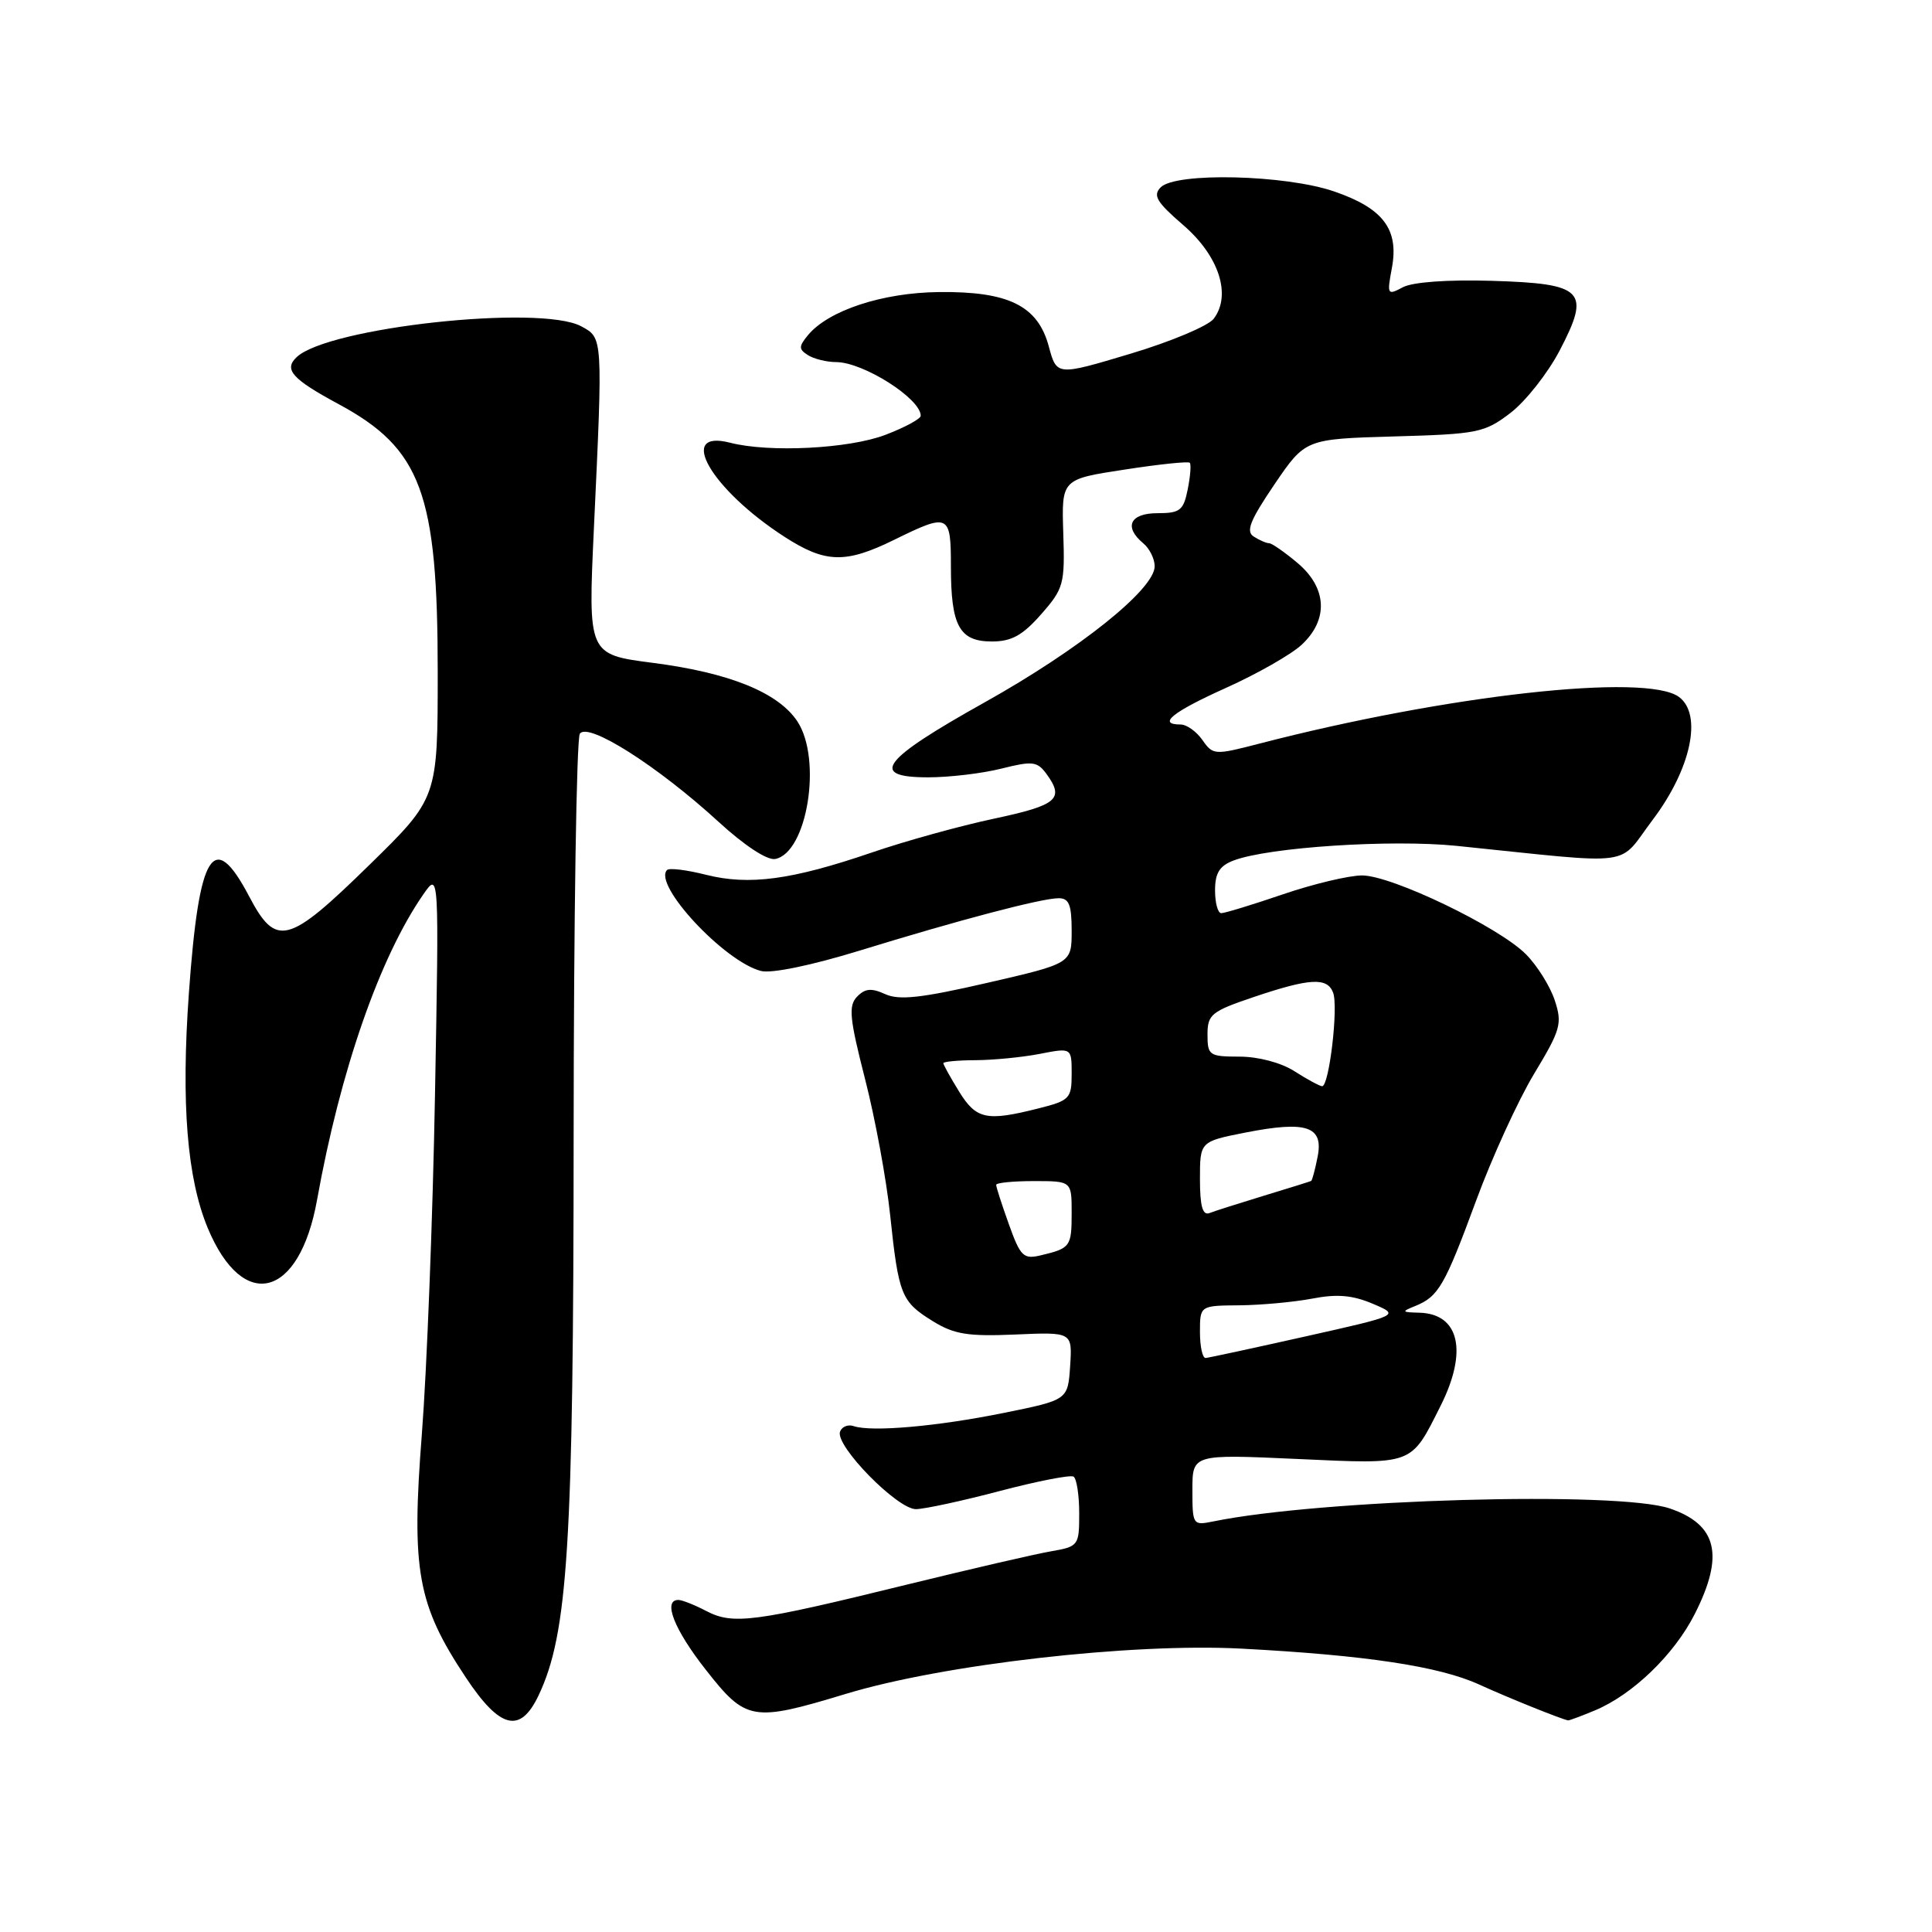<?xml version="1.0" encoding="UTF-8" standalone="no"?>
<!DOCTYPE svg PUBLIC "-//W3C//DTD SVG 1.1//EN" "http://www.w3.org/Graphics/SVG/1.1/DTD/svg11.dtd" >
<svg xmlns="http://www.w3.org/2000/svg" xmlns:xlink="http://www.w3.org/1999/xlink" version="1.1" viewBox="0 0 256 256">
 <g >
 <path fill="currentColor"
d=" M 71.36 224.66 C 75.26 216.44 75.99 204.76 76.01 150.50 C 76.02 121.90 76.39 97.93 76.83 97.23 C 77.87 95.61 87.13 101.49 95.23 108.91 C 98.64 112.04 101.66 114.02 102.72 113.82 C 106.96 113.00 108.96 100.64 105.67 95.61 C 103.15 91.77 96.67 89.14 86.49 87.83 C 77.92 86.72 77.92 86.72 78.69 70.11 C 79.89 44.52 79.90 44.79 77.00 43.23 C 71.57 40.32 43.41 43.38 39.29 47.34 C 37.58 48.97 38.71 50.23 44.87 53.55 C 55.82 59.46 58.00 65.34 58.00 89.03 C 58.00 105.75 58.00 105.75 48.93 114.62 C 38.15 125.17 36.59 125.58 33.00 118.75 C 28.28 109.78 26.37 112.85 25.03 131.57 C 23.98 146.21 24.79 156.16 27.54 162.75 C 32.22 173.96 39.67 172.03 42.01 159.00 C 45.08 141.89 50.32 126.82 56.10 118.50 C 58.18 115.50 58.18 115.50 57.64 145.00 C 57.35 161.22 56.56 181.47 55.90 190.00 C 54.49 208.09 55.30 212.61 61.72 222.27 C 66.25 229.10 68.93 229.77 71.36 224.66 Z  M 211.35 226.63 C 216.35 224.54 221.85 219.23 224.56 213.87 C 228.51 206.09 227.55 202.02 221.26 199.88 C 214.37 197.54 175.17 198.65 160.75 201.60 C 158.06 202.15 158.00 202.06 158.00 197.42 C 158.00 192.69 158.00 192.69 171.87 193.32 C 187.44 194.03 186.89 194.23 190.88 186.29 C 194.52 179.05 193.38 174.07 188.05 173.94 C 185.72 173.88 185.67 173.80 187.53 173.05 C 190.61 171.80 191.43 170.38 195.60 159.07 C 197.71 153.34 201.17 145.78 203.28 142.28 C 206.81 136.43 207.03 135.63 206.01 132.54 C 205.40 130.69 203.69 127.95 202.20 126.45 C 198.62 122.83 184.42 116.00 180.48 116.00 C 178.76 116.00 174.04 117.12 170.00 118.50 C 165.96 119.88 162.28 121.00 161.82 121.00 C 161.37 121.00 161.00 119.64 161.00 117.98 C 161.00 115.68 161.60 114.72 163.46 114.02 C 168.08 112.26 184.32 111.20 193.00 112.08 C 217.22 114.56 214.21 114.96 218.99 108.63 C 224.08 101.89 225.62 94.66 222.46 92.34 C 218.10 89.16 191.72 92.09 166.85 98.54 C 160.94 100.07 160.73 100.06 159.33 98.06 C 158.54 96.93 157.24 96.00 156.44 96.00 C 153.29 96.00 155.35 94.34 162.47 91.14 C 166.58 89.29 171.08 86.73 172.47 85.44 C 176.06 82.11 175.85 77.89 171.92 74.59 C 170.23 73.17 168.54 71.99 168.17 71.98 C 167.80 71.98 166.88 71.58 166.13 71.10 C 165.05 70.42 165.63 68.97 168.86 64.20 C 172.96 58.17 172.96 58.17 184.73 57.83 C 195.82 57.52 196.71 57.34 200.15 54.71 C 202.16 53.17 205.08 49.46 206.65 46.47 C 210.81 38.51 209.91 37.58 197.65 37.21 C 191.78 37.04 187.17 37.37 185.87 38.07 C 183.83 39.16 183.77 39.05 184.43 35.52 C 185.39 30.40 183.29 27.60 176.79 25.37 C 170.33 23.15 155.80 22.80 153.80 24.82 C 152.73 25.90 153.26 26.78 156.78 29.82 C 161.52 33.90 163.21 39.09 160.82 42.24 C 160.09 43.19 155.12 45.28 149.76 46.88 C 140.02 49.80 140.02 49.80 138.97 45.90 C 137.52 40.51 133.64 38.59 124.40 38.70 C 116.91 38.78 109.77 41.14 107.06 44.41 C 105.82 45.92 105.82 46.27 107.06 47.06 C 107.85 47.56 109.54 47.98 110.82 47.98 C 114.42 48.01 122.00 52.82 122.00 55.09 C 122.00 55.50 119.89 56.64 117.32 57.62 C 112.50 59.46 101.91 60.00 96.73 58.66 C 89.58 56.83 94.24 64.86 103.95 71.13 C 109.37 74.63 112.03 74.70 118.50 71.52 C 125.75 67.96 126.00 68.08 126.00 75.07 C 126.00 82.94 127.12 85.00 131.43 85.00 C 134.04 85.00 135.50 84.19 137.96 81.39 C 140.95 77.99 141.11 77.39 140.89 70.64 C 140.66 63.50 140.66 63.50 148.97 62.23 C 153.54 61.52 157.45 61.11 157.65 61.32 C 157.85 61.52 157.73 63.10 157.38 64.84 C 156.82 67.64 156.36 68.00 153.38 68.00 C 149.72 68.00 148.87 69.82 151.50 72.00 C 152.32 72.68 153.00 74.05 153.00 75.03 C 153.00 78.07 143.05 86.03 130.50 93.05 C 116.79 100.71 115.06 103.00 122.98 103.00 C 125.81 103.00 130.18 102.48 132.71 101.84 C 136.81 100.81 137.44 100.89 138.65 102.53 C 141.08 105.86 140.13 106.68 131.75 108.47 C 127.21 109.43 119.90 111.46 115.50 112.97 C 104.91 116.59 99.28 117.35 93.58 115.92 C 91.02 115.27 88.68 114.98 88.39 115.28 C 86.47 117.20 95.98 127.42 100.84 128.66 C 102.22 129.02 107.56 127.91 113.84 125.98 C 127.02 121.92 137.94 119.04 140.25 119.02 C 141.65 119.00 142.00 119.87 142.00 123.33 C 142.00 127.66 142.00 127.66 130.83 130.23 C 122.10 132.24 119.15 132.57 117.30 131.73 C 115.46 130.89 114.62 130.97 113.56 132.07 C 112.40 133.28 112.57 134.95 114.63 143.00 C 115.97 148.22 117.46 156.32 117.95 161.00 C 119.07 171.61 119.42 172.48 123.60 175.06 C 126.43 176.81 128.25 177.10 134.54 176.83 C 142.09 176.50 142.09 176.50 141.80 181.00 C 141.50 185.50 141.50 185.50 133.00 187.22 C 124.18 189.01 115.51 189.77 113.12 188.97 C 112.37 188.71 111.55 189.04 111.31 189.70 C 110.63 191.55 118.92 200.01 121.38 199.97 C 122.54 199.95 127.55 198.87 132.50 197.56 C 137.45 196.26 141.84 195.40 142.25 195.66 C 142.66 195.91 143.00 198.10 143.00 200.51 C 143.00 204.81 142.92 204.92 139.25 205.56 C 137.19 205.91 128.53 207.92 120.00 210.01 C 99.94 214.94 97.14 215.31 93.61 213.48 C 92.05 212.66 90.37 212.00 89.89 212.00 C 87.79 212.00 89.32 215.91 93.52 221.25 C 98.85 228.05 99.70 228.20 112.07 224.45 C 124.99 220.53 149.89 217.69 164.47 218.45 C 180.97 219.32 190.70 220.79 196.00 223.21 C 199.90 224.99 206.94 227.82 207.78 227.96 C 207.94 227.98 209.55 227.38 211.35 226.63 Z  M 159.00 176.50 C 159.00 173.00 159.00 173.00 164.25 172.96 C 167.14 172.93 171.47 172.53 173.89 172.07 C 177.14 171.44 179.21 171.61 181.89 172.75 C 185.50 174.28 185.50 174.28 173.00 177.08 C 166.12 178.62 160.16 179.91 159.75 179.94 C 159.34 179.97 159.00 178.43 159.00 176.50 Z  M 133.68 162.22 C 132.75 159.62 131.99 157.28 132.00 157.00 C 132.00 156.72 134.25 156.50 137.00 156.50 C 142.00 156.50 142.00 156.50 142.00 160.69 C 142.00 165.19 141.84 165.40 137.94 166.33 C 135.61 166.89 135.22 166.51 133.68 162.22 Z  M 159.00 156.24 C 159.00 151.26 159.00 151.26 165.03 150.07 C 173.13 148.48 175.40 149.24 174.59 153.28 C 174.26 154.97 173.87 156.41 173.74 156.48 C 173.61 156.55 170.80 157.43 167.50 158.43 C 164.20 159.44 160.94 160.47 160.25 160.74 C 159.35 161.08 159.00 159.81 159.00 156.24 Z  M 127.08 144.63 C 125.94 142.78 125.00 141.09 125.00 140.88 C 125.00 140.67 126.91 140.49 129.25 140.48 C 131.59 140.47 135.41 140.10 137.75 139.65 C 142.00 138.82 142.00 138.82 142.00 142.29 C 142.00 145.56 141.75 145.83 137.56 146.88 C 130.71 148.61 129.36 148.32 127.08 144.63 Z  M 171.50 141.93 C 169.75 140.81 166.73 140.01 164.25 140.01 C 160.23 140.00 160.00 139.85 160.00 137.09 C 160.00 134.42 160.50 134.01 166.19 132.09 C 173.56 129.61 175.86 129.48 176.64 131.52 C 177.37 133.39 176.11 144.03 175.18 143.93 C 174.81 143.89 173.15 142.99 171.50 141.93 Z "/>
</g>
</svg>